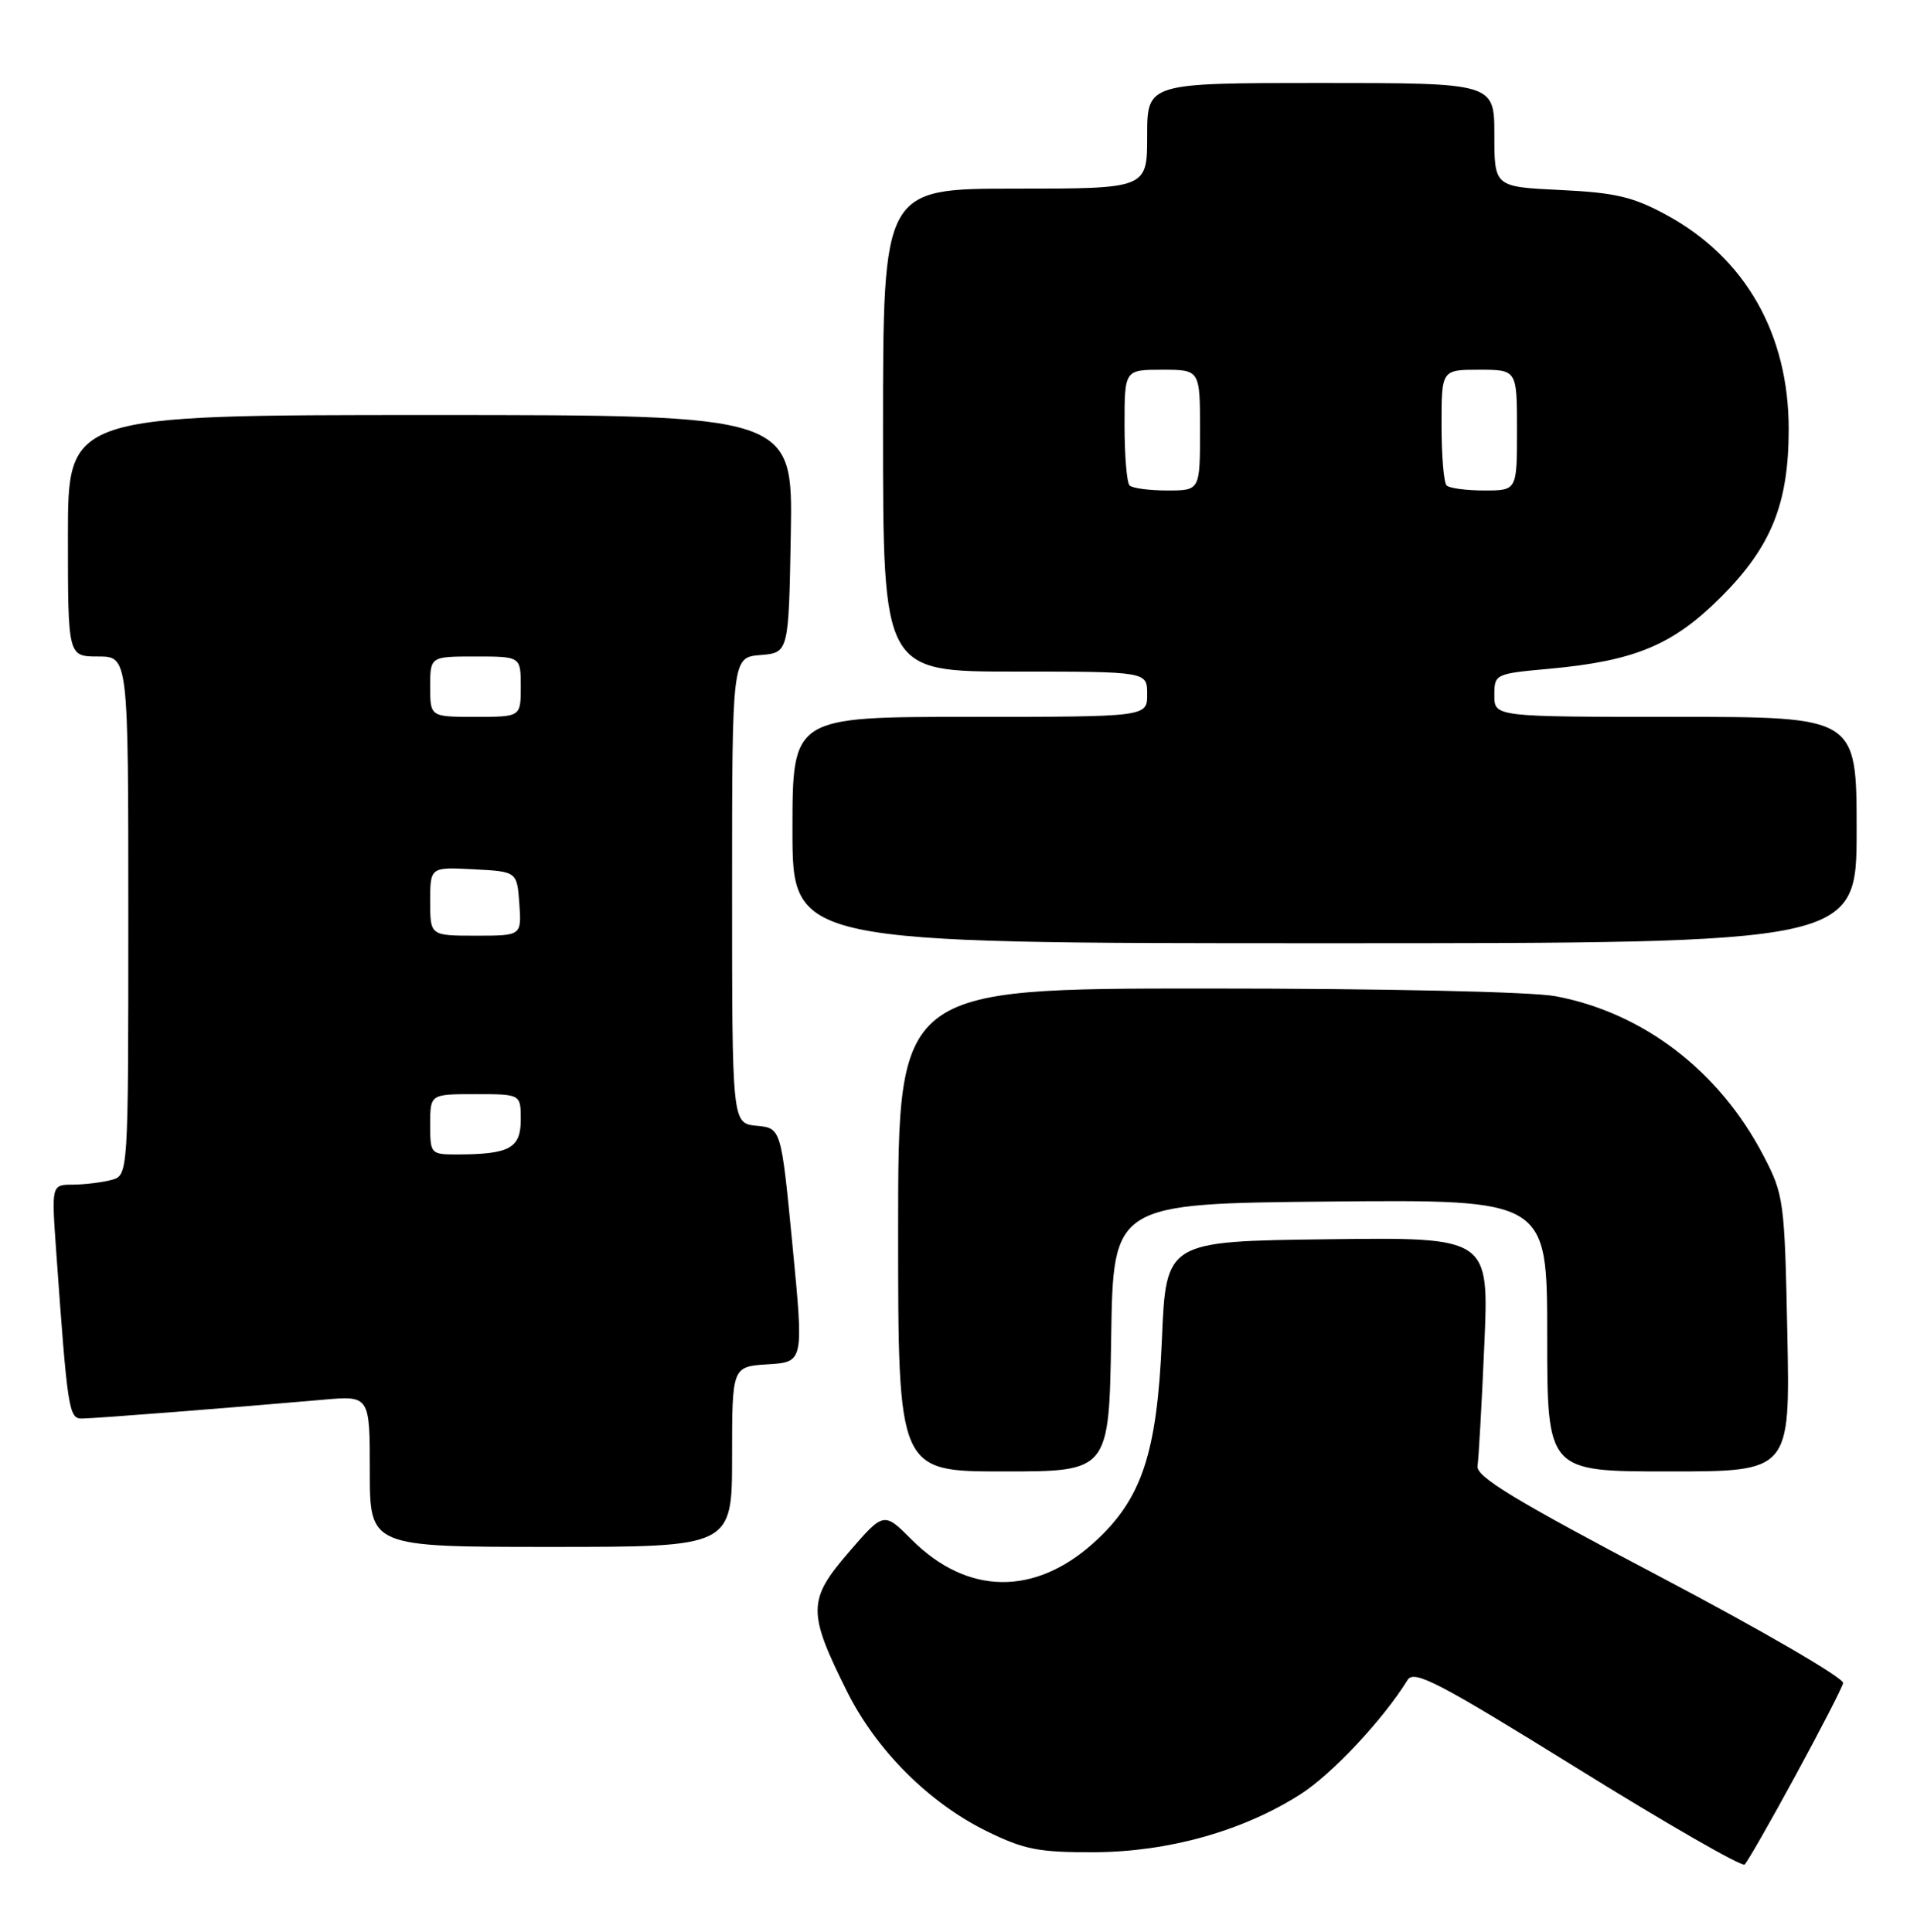 <?xml version="1.0" encoding="UTF-8" standalone="no"?>
<!DOCTYPE svg PUBLIC "-//W3C//DTD SVG 1.1//EN" "http://www.w3.org/Graphics/SVG/1.1/DTD/svg11.dtd" >
<svg xmlns="http://www.w3.org/2000/svg" xmlns:xlink="http://www.w3.org/1999/xlink" version="1.1" viewBox="0 0 254 256">
 <g >
 <path fill="currentColor"
d=" M 237.87 235.36 C 241.20 229.24 244.05 223.70 244.21 223.05 C 244.37 222.40 233.47 216.07 220.00 208.97 C 200.77 198.85 195.56 195.69 195.77 194.29 C 195.92 193.30 196.33 186.08 196.67 178.23 C 197.30 163.96 197.30 163.96 175.90 164.23 C 154.50 164.50 154.50 164.50 153.95 177.50 C 153.31 192.62 151.27 198.72 144.94 204.43 C 137.09 211.53 128.15 211.39 120.82 204.06 C 117.10 200.33 117.10 200.33 112.45 205.72 C 107.01 212.02 106.99 213.65 112.22 224.14 C 116.11 231.94 123.08 238.91 130.73 242.67 C 135.72 245.12 137.64 245.49 145.00 245.46 C 154.84 245.41 164.67 242.65 172.31 237.78 C 176.48 235.13 183.26 227.88 186.50 222.64 C 187.36 221.25 190.52 222.89 209.00 234.35 C 220.82 241.69 230.80 247.42 231.16 247.09 C 231.52 246.77 234.54 241.49 237.87 235.36 Z  M 97.00 193.05 C 97.00 181.10 97.00 181.10 101.75 180.80 C 106.50 180.50 106.50 180.50 105.00 165.00 C 103.50 149.50 103.50 149.50 100.25 149.19 C 97.00 148.87 97.00 148.87 97.00 118.00 C 97.00 87.12 97.00 87.12 100.75 86.81 C 104.50 86.50 104.50 86.50 104.78 70.75 C 105.05 55.00 105.05 55.00 57.03 55.00 C 9.00 55.00 9.00 55.00 9.00 71.00 C 9.00 87.00 9.00 87.00 13.00 87.00 C 17.00 87.00 17.00 87.00 17.00 121.38 C 17.00 155.77 17.00 155.77 14.75 156.37 C 13.51 156.70 11.22 156.98 9.66 156.99 C 6.82 157.00 6.82 157.00 7.44 165.75 C 8.94 186.83 9.12 188.00 10.85 187.99 C 12.51 187.98 31.12 186.52 42.75 185.50 C 49.00 184.94 49.00 184.94 49.00 194.97 C 49.00 205.00 49.00 205.00 73.00 205.00 C 97.00 205.00 97.00 205.00 97.00 193.05 Z  M 147.23 177.25 C 147.50 159.50 147.50 159.50 176.25 159.23 C 205.00 158.97 205.00 158.97 205.00 176.98 C 205.00 195.00 205.00 195.00 221.10 195.00 C 237.19 195.00 237.19 195.00 236.82 176.75 C 236.46 159.04 236.36 158.34 233.64 153.12 C 227.80 141.92 217.74 134.21 206.11 132.02 C 203.02 131.43 183.31 131.00 159.86 131.00 C 119.00 131.00 119.00 131.00 119.00 163.00 C 119.00 195.00 119.00 195.00 132.98 195.00 C 146.95 195.00 146.95 195.00 147.23 177.25 Z  M 246.00 110.00 C 246.00 95.00 246.00 95.00 222.00 95.00 C 198.00 95.00 198.00 95.00 198.00 92.14 C 198.00 89.33 198.10 89.28 205.25 88.63 C 216.63 87.59 221.68 85.48 228.06 79.09 C 234.70 72.44 237.00 66.73 237.00 56.86 C 237.00 44.26 231.26 34.18 220.86 28.52 C 216.39 26.08 214.05 25.53 206.75 25.18 C 198.00 24.76 198.00 24.76 198.00 17.88 C 198.00 11.00 198.00 11.00 175.00 11.00 C 152.00 11.00 152.00 11.00 152.00 18.00 C 152.00 25.00 152.00 25.00 134.50 25.00 C 117.00 25.00 117.00 25.00 117.00 57.00 C 117.00 89.00 117.00 89.00 134.50 89.00 C 152.00 89.00 152.00 89.00 152.00 92.00 C 152.00 95.00 152.00 95.00 128.50 95.00 C 105.00 95.00 105.00 95.00 105.00 110.00 C 105.00 125.00 105.00 125.00 175.50 125.00 C 246.00 125.00 246.00 125.00 246.00 110.00 Z  M 57.00 149.00 C 57.00 145.00 57.00 145.00 63.00 145.00 C 69.00 145.00 69.00 145.00 69.00 148.38 C 69.00 152.14 67.53 152.96 60.75 152.99 C 57.04 153.00 57.00 152.96 57.00 149.00 Z  M 57.00 119.45 C 57.00 114.90 57.00 114.90 62.75 115.20 C 68.50 115.50 68.50 115.50 68.81 119.75 C 69.11 124.00 69.11 124.00 63.06 124.00 C 57.00 124.00 57.00 124.00 57.00 119.45 Z  M 57.00 91.00 C 57.00 87.00 57.00 87.00 63.00 87.00 C 69.00 87.00 69.00 87.00 69.00 91.00 C 69.00 95.00 69.00 95.00 63.00 95.00 C 57.00 95.00 57.00 95.00 57.00 91.00 Z  M 149.67 64.33 C 149.30 63.97 149.00 60.37 149.00 56.33 C 149.00 49.00 149.00 49.00 154.00 49.00 C 159.00 49.00 159.00 49.00 159.00 57.00 C 159.00 65.00 159.00 65.00 154.67 65.00 C 152.28 65.00 150.03 64.70 149.67 64.33 Z  M 191.67 64.33 C 191.30 63.97 191.00 60.37 191.00 56.33 C 191.00 49.00 191.00 49.00 196.00 49.00 C 201.00 49.00 201.00 49.00 201.00 57.00 C 201.00 65.00 201.00 65.00 196.67 65.00 C 194.28 65.00 192.03 64.70 191.67 64.33 Z "/>
</g>
</svg>